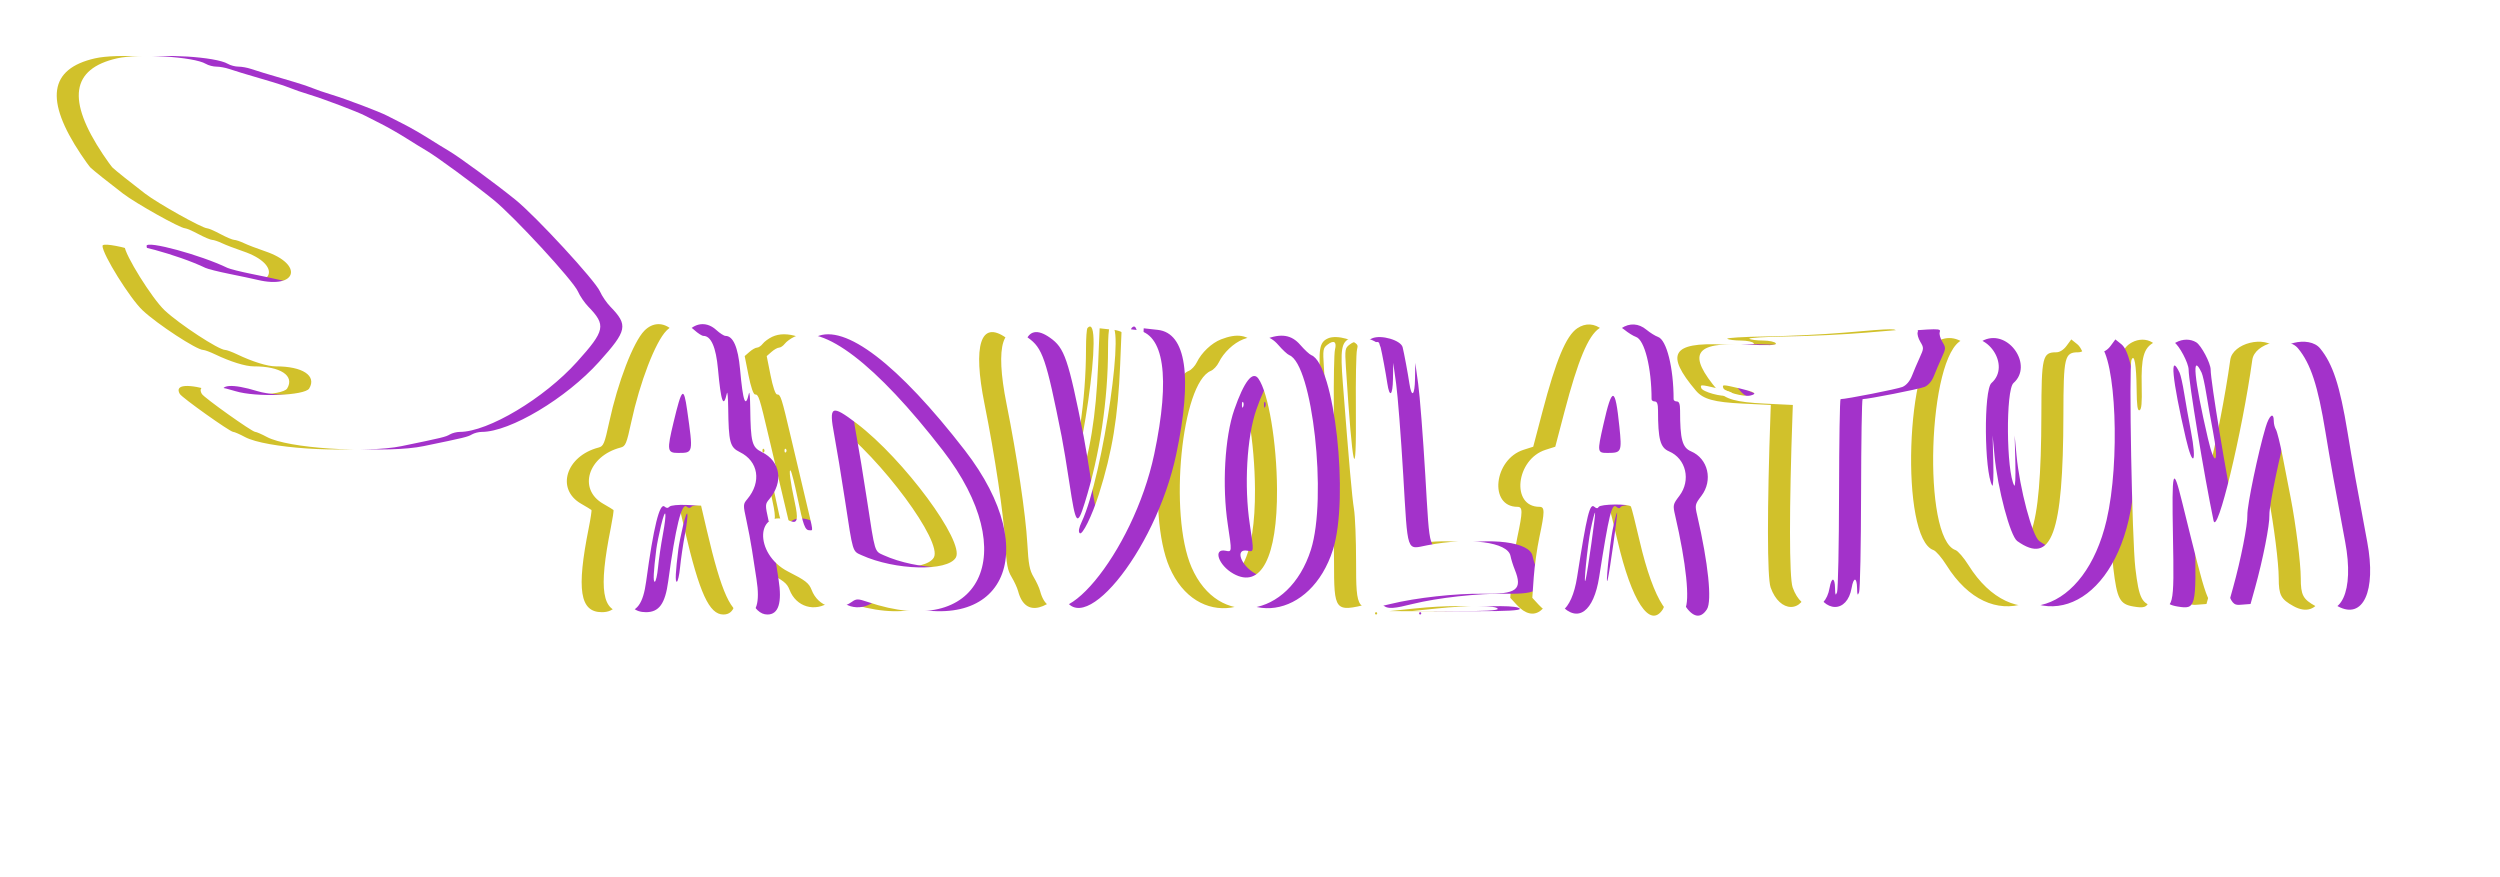 <svg width="134" height="47" viewBox="0 0 134 47" fill="none" xmlns="http://www.w3.org/2000/svg">
<g filter="url(#filter0_d_5846_379)">
<path fill-rule="evenodd" clip-rule="evenodd" d="M6.27 3.128C3.814 3.689 3.571 5.353 5.519 8.274C5.742 8.608 5.976 8.93 6.039 8.99C6.216 9.156 7.004 9.785 7.773 10.374C8.467 10.905 10.831 12.228 11.099 12.236C11.177 12.238 11.502 12.378 11.819 12.548C12.137 12.718 12.468 12.857 12.553 12.858C12.639 12.859 12.873 12.937 13.074 13.032C13.274 13.128 13.792 13.326 14.224 13.473C16.288 14.174 15.924 15.508 13.807 15.002C13.54 14.939 12.854 14.793 12.282 14.678C11.71 14.563 11.137 14.419 11.01 14.358C9.575 13.665 6.675 12.878 6.675 13.181C6.675 13.633 8.152 16.005 8.829 16.638C9.622 17.381 11.727 18.757 12.069 18.757C12.151 18.757 12.44 18.864 12.712 18.994C13.53 19.386 14.338 19.637 14.777 19.637C16.222 19.634 16.986 20.139 16.573 20.823C16.34 21.208 13.718 21.304 12.621 20.967C11.251 20.546 10.521 20.605 10.819 21.115C10.937 21.316 13.509 23.147 13.676 23.148C13.744 23.149 14.03 23.273 14.312 23.425C15.423 24.02 19.628 24.303 21.53 23.911C23.743 23.454 23.88 23.421 24.116 23.284C24.243 23.21 24.48 23.15 24.642 23.15C26.157 23.15 29.169 21.351 30.928 19.395C32.441 17.713 32.498 17.432 31.532 16.436C31.332 16.229 31.081 15.862 30.976 15.62C30.724 15.041 27.546 11.594 26.444 10.704C25.342 9.815 23.418 8.404 22.874 8.085C22.643 7.95 22.143 7.642 21.762 7.401C21.38 7.16 20.782 6.817 20.432 6.641C20.082 6.464 19.692 6.265 19.565 6.2C19.148 5.985 17.384 5.316 16.617 5.082C16.204 4.956 15.736 4.796 15.577 4.726C15.418 4.656 15.002 4.515 14.652 4.412C12.996 3.925 12.604 3.807 12.274 3.694C12.078 3.627 11.776 3.572 11.601 3.572C11.427 3.572 11.171 3.505 11.031 3.422C10.391 3.041 7.448 2.859 6.27 3.128ZM35.721 17.724C35.128 18.325 34.297 20.485 33.836 22.621C33.585 23.786 33.529 23.92 33.266 23.988C31.515 24.443 30.963 26.22 32.331 27.001C32.612 27.162 32.861 27.313 32.882 27.336C32.904 27.36 32.838 27.797 32.736 28.308C32.074 31.618 32.262 32.813 33.444 32.813C34.146 32.813 34.472 32.359 34.635 31.158C35.028 28.253 35.358 26.917 35.622 27.154C35.721 27.244 35.804 27.244 35.885 27.156C35.951 27.086 36.358 27.045 36.791 27.065L37.578 27.103L37.886 28.421C38.674 31.796 39.197 32.938 39.955 32.938C40.55 32.938 40.746 32.311 40.548 31.044C40.479 30.602 40.371 29.901 40.308 29.487C40.245 29.073 40.11 28.351 40.007 27.883C39.826 27.057 39.828 27.023 40.054 26.754C40.829 25.83 40.653 24.721 39.654 24.232C39.122 23.971 39.056 23.718 39.031 21.846C39.024 21.286 38.993 20.941 38.962 21.079C38.777 21.913 38.645 21.554 38.484 19.785C38.377 18.607 38.113 18.004 37.704 18.004C37.624 18.004 37.405 17.863 37.216 17.691C36.741 17.257 36.169 17.27 35.721 17.724ZM85.723 17.596C85.126 17.998 84.583 19.299 83.854 22.073L83.363 23.944L82.847 24.108C81.247 24.614 80.971 27.166 82.516 27.166C82.806 27.166 82.805 27.414 82.51 28.797C82.386 29.384 82.249 30.354 82.208 30.953L82.132 32.043L82.487 32.428C83.392 33.411 84.242 32.789 84.533 30.93C85.059 27.571 85.214 26.944 85.46 27.166C85.566 27.261 85.636 27.263 85.688 27.172C85.779 27.011 87.328 26.995 87.418 27.153C87.454 27.215 87.662 28.039 87.881 28.983C88.635 32.232 89.621 33.725 90.309 32.659C90.592 32.221 90.381 30.181 89.789 27.632C89.659 27.07 89.667 27.035 90.014 26.578C90.646 25.745 90.375 24.582 89.459 24.192C88.989 23.991 88.87 23.551 88.87 22.002C88.87 21.656 88.821 21.518 88.697 21.518C88.602 21.518 88.524 21.464 88.524 21.398C88.524 19.713 88.15 18.217 87.689 18.059C87.544 18.009 87.264 17.835 87.068 17.673C86.649 17.326 86.164 17.299 85.723 17.596ZM59.47 17.584C59.426 17.631 59.391 18.126 59.391 18.684C59.391 21.445 58.95 24.366 58.143 26.952C57.741 28.24 57.658 28.135 57.323 25.911C57.183 24.979 56.995 23.849 56.906 23.401C56.071 19.205 55.882 18.651 55.096 18.099C53.748 17.151 53.317 18.492 53.951 21.651C54.509 24.43 54.979 27.587 55.064 29.125C55.126 30.249 55.187 30.569 55.404 30.93C55.55 31.172 55.706 31.511 55.751 31.683C56.544 34.694 60.749 29.646 61.867 24.342C62.743 20.181 62.397 17.85 60.878 17.681L60.121 17.597L60.041 19.549C59.926 22.339 59.617 24.222 58.905 26.475C58.533 27.651 58.005 28.723 57.87 28.576C57.792 28.492 57.829 28.29 57.982 27.965C59.132 25.515 60.416 16.558 59.47 17.584ZM100.026 17.83C98.945 17.923 97.065 18.014 95.847 18.033C94.629 18.052 93.693 18.109 93.766 18.159C93.839 18.21 94.169 18.252 94.499 18.253C94.829 18.255 95.137 18.321 95.183 18.401C95.245 18.511 94.835 18.527 93.527 18.466C90.798 18.337 90.422 18.98 92.082 20.938C92.471 21.398 93.047 21.557 94.593 21.633L96.096 21.706L96.08 22.146C95.897 27.235 95.899 30.954 96.086 31.486C96.574 32.871 97.828 32.886 98.066 31.509C98.169 30.916 98.348 30.927 98.358 31.527C98.365 31.904 98.386 31.948 98.466 31.746C98.52 31.608 98.569 29.222 98.573 26.444C98.578 23.666 98.614 21.393 98.655 21.393C98.957 21.393 101.712 20.85 101.973 20.739C102.178 20.652 102.368 20.43 102.478 20.149C102.574 19.901 102.761 19.464 102.892 19.177C103.122 18.676 103.123 18.643 102.928 18.32C102.817 18.135 102.754 17.904 102.788 17.806C102.864 17.593 102.77 17.593 100.026 17.83ZM42.571 18.053C42.38 18.143 42.152 18.31 42.065 18.424C41.978 18.538 41.84 18.632 41.76 18.632C41.679 18.632 41.497 18.734 41.355 18.859L41.096 19.086L41.301 20.114C41.424 20.733 41.563 21.142 41.65 21.142C41.842 21.142 41.884 21.272 42.399 23.463C42.643 24.499 43.002 26.02 43.198 26.844C43.615 28.603 43.593 28.421 43.384 28.421C43.147 28.421 43.054 28.166 42.744 26.664C42.595 25.939 42.431 25.294 42.381 25.231C42.267 25.088 42.364 25.849 42.592 26.888C42.801 27.84 42.748 28.087 42.366 27.93C40.496 27.158 40.38 29.691 42.242 30.636C43.172 31.107 43.362 31.255 43.5 31.614C43.853 32.532 44.856 32.831 45.661 32.259C45.901 32.087 45.989 32.088 46.504 32.263C52.546 34.32 54.838 29.704 50.536 24.142C46.958 19.516 44.098 17.33 42.571 18.053ZM66.632 18.188C66.127 18.384 65.579 18.903 65.329 19.422C65.236 19.614 65.044 19.82 64.901 19.879C63.33 20.528 62.636 27.565 63.864 30.4C65.305 33.727 69.09 33.172 70.266 29.462C71.145 26.688 70.348 19.523 69.106 19.036C69.008 18.997 68.741 18.75 68.513 18.485C68.044 17.943 67.491 17.856 66.632 18.188ZM72.367 18.134C71.895 18.34 71.835 18.712 71.976 20.537C72.317 24.925 72.47 26.656 72.573 27.283C72.635 27.658 72.686 28.922 72.686 30.093C72.686 32.775 72.72 32.818 74.535 32.372C75.899 32.037 78.039 31.801 79.496 31.825C81.302 31.855 81.626 31.607 81.19 30.527C81.098 30.3 80.996 29.973 80.963 29.8C80.821 29.052 78.755 28.788 76.501 29.227C75.37 29.448 75.468 29.733 75.213 25.452C75.091 23.392 74.92 21.198 74.834 20.577L74.676 19.448L74.664 20.302C74.65 21.213 74.479 21.348 74.359 20.541C74.28 20.007 74.078 18.92 74 18.611C73.906 18.236 72.844 17.926 72.367 18.134ZM105.178 18.221C103.331 19.011 103.013 28.863 104.815 29.484C104.948 29.53 105.261 29.893 105.509 30.29C107.878 34.075 111.761 32.811 112.913 27.88C113.646 24.74 113.42 19.169 112.531 18.456L112.203 18.193L111.948 18.538C111.792 18.75 111.582 18.883 111.402 18.883C110.657 18.883 110.605 19.101 110.598 22.245C110.585 28.627 109.968 30.312 108.125 29.002C107.748 28.733 107.073 26.189 106.904 24.405L106.804 23.338L106.841 24.765C106.862 25.559 106.836 26.118 106.782 26.024C106.354 25.272 106.323 20.898 106.743 20.53C107.81 19.592 106.497 17.656 105.178 18.221ZM115.453 18.353C114.903 18.651 114.76 19.161 114.795 20.691C114.816 21.598 114.785 21.95 114.679 21.988C114.571 22.028 114.532 21.747 114.523 20.87C114.51 19.561 114.397 18.914 114.247 19.297C114.104 19.663 114.277 28.952 114.455 30.452C114.651 32.103 114.802 32.389 115.536 32.509C116.522 32.669 116.541 32.594 116.471 28.76C116.405 25.133 116.467 24.903 116.964 26.919C118.339 32.493 118.327 32.462 118.957 32.412L119.448 32.374L119.693 31.495C120.11 29.994 120.477 28.13 120.459 27.605C120.441 27.108 121.039 24.233 121.438 22.899C121.637 22.235 121.876 22.063 121.876 22.585C121.876 22.723 121.927 22.921 121.99 23.024C122.053 23.128 122.215 23.777 122.349 24.467C122.484 25.158 122.677 26.146 122.777 26.664C123.059 28.116 123.321 30.196 123.321 30.986C123.321 31.9 123.436 32.117 124.118 32.492C125.481 33.242 126.198 31.684 125.702 29.048C125.145 26.083 124.907 24.756 124.645 23.158C124.238 20.666 123.857 19.503 123.177 18.675C122.587 17.958 120.849 18.391 120.724 19.286C120.177 23.222 118.831 28.791 118.644 27.896C118.149 25.525 117.31 20.441 117.31 19.812C117.309 19.465 116.807 18.514 116.537 18.348C116.227 18.158 115.811 18.16 115.453 18.353ZM72.736 18.74C72.689 18.922 72.662 20.342 72.675 21.895C72.71 26.188 72.496 25.299 72.141 19.686C72.081 18.729 72.093 18.657 72.342 18.468C72.683 18.209 72.843 18.319 72.736 18.74ZM116.827 19.981C116.885 20.102 116.995 20.596 117.072 21.079C117.149 21.562 117.312 22.479 117.434 23.116C117.761 24.825 117.541 25.13 117.161 23.495C116.42 20.306 116.28 18.828 116.827 19.981ZM67.451 20.295C67.986 21.052 68.434 23.711 68.448 26.224C68.47 29.869 67.586 31.579 66.109 30.75C65.303 30.297 64.995 29.375 65.699 29.521C66.035 29.59 66.034 29.597 65.809 28.107C65.498 26.053 65.647 23.423 66.158 21.957C66.687 20.44 67.141 19.857 67.451 20.295ZM93.241 20.818C94.078 21.013 94.212 21.101 93.826 21.2C93.475 21.291 92.429 21.002 92.367 20.797C92.309 20.606 92.33 20.606 93.241 20.818ZM36.832 21.989C37.159 24.301 37.165 24.274 36.353 24.277C35.759 24.28 35.739 24.145 36.104 22.628C36.549 20.775 36.647 20.689 36.832 21.989ZM86.799 22.868C86.937 24.218 86.913 24.274 86.189 24.277C85.609 24.28 85.604 24.251 85.94 22.764C86.411 20.678 86.576 20.698 86.799 22.868ZM66.568 21.717C66.573 21.863 66.601 21.893 66.638 21.793C66.671 21.702 66.667 21.594 66.628 21.552C66.59 21.511 66.563 21.585 66.568 21.717ZM45.919 22.696C48.44 24.608 51.719 29.044 51.233 29.885C50.793 30.645 47.98 30.574 46.178 29.757C45.688 29.535 45.724 29.655 45.292 26.812C45.099 25.547 44.84 23.971 44.715 23.308C44.419 21.735 44.559 21.664 45.919 22.696ZM42.05 24.154C42.05 24.246 42.085 24.283 42.127 24.237C42.17 24.191 42.17 24.116 42.127 24.07C42.085 24.024 42.05 24.062 42.05 24.154ZM35.428 28.18C35.322 28.623 35.211 29.183 35.18 29.424C35.026 30.656 35 31.181 35.093 31.181C35.15 31.181 35.23 30.834 35.271 30.409C35.312 29.984 35.428 29.195 35.529 28.654C35.758 27.427 35.688 27.096 35.428 28.18ZM85.257 28.397C85.092 29.202 84.85 31.639 84.993 31.056C85.099 30.628 85.536 27.52 85.497 27.478C85.474 27.453 85.366 27.866 85.257 28.397ZM77.021 32.614L75.634 32.758L77.977 32.76C79.564 32.762 80.307 32.72 80.279 32.631C80.224 32.449 78.695 32.441 77.021 32.614ZM74.882 32.876C74.882 32.91 74.908 32.938 74.94 32.938C74.972 32.938 74.998 32.91 74.998 32.876C74.998 32.841 74.972 32.813 74.94 32.813C74.908 32.813 74.882 32.841 74.882 32.876Z" fill="white"/>
</g>
<g filter="url(#filter1_f_5846_379)">
<path fill-rule="evenodd" clip-rule="evenodd" d="M5.089 3.128C2.633 3.689 2.39 5.353 4.338 8.274C4.56 8.608 4.794 8.93 4.858 8.99C5.035 9.156 5.822 9.785 6.592 10.374C7.286 10.905 9.65 12.228 9.918 12.236C9.996 12.238 10.32 12.378 10.638 12.548C10.956 12.718 11.286 12.857 11.372 12.858C11.458 12.859 11.692 12.937 11.892 13.032C12.093 13.128 12.61 13.326 13.043 13.473C15.106 14.174 14.743 15.508 12.626 15.002C12.359 14.939 11.673 14.793 11.101 14.678C10.528 14.563 9.956 14.419 9.829 14.358C8.393 13.665 5.494 12.878 5.494 13.181C5.494 13.633 6.971 16.005 7.648 16.638C8.44 17.381 10.546 18.757 10.888 18.757C10.97 18.757 11.259 18.864 11.531 18.994C12.348 19.386 13.157 19.637 13.596 19.637C15.041 19.634 15.805 20.139 15.392 20.823C15.159 21.208 12.537 21.304 11.44 20.967C10.069 20.546 9.34 20.605 9.638 21.115C9.755 21.316 12.327 23.147 12.495 23.148C12.563 23.149 12.849 23.273 13.131 23.425C14.242 24.02 18.447 24.303 20.349 23.911C22.562 23.454 22.699 23.421 22.935 23.284C23.062 23.21 23.299 23.15 23.46 23.15C24.976 23.15 27.988 21.351 29.746 19.395C31.26 17.713 31.317 17.432 30.351 16.436C30.15 16.229 29.9 15.862 29.795 15.62C29.543 15.041 26.365 11.594 25.262 10.704C24.16 9.815 22.237 8.404 21.692 8.085C21.462 7.95 20.962 7.642 20.58 7.401C20.199 7.16 19.601 6.817 19.251 6.641C18.901 6.464 18.511 6.265 18.384 6.2C17.967 5.985 16.203 5.316 15.436 5.082C15.023 4.956 14.554 4.796 14.395 4.726C14.236 4.656 13.82 4.515 13.47 4.412C11.815 3.925 11.422 3.807 11.092 3.694C10.897 3.627 10.595 3.572 10.42 3.572C10.246 3.572 9.989 3.505 9.85 3.422C9.21 3.041 6.266 2.859 5.089 3.128ZM34.54 17.724C33.947 18.325 33.116 20.485 32.655 22.621C32.403 23.786 32.348 23.92 32.085 23.988C30.333 24.443 29.782 26.22 31.15 27.001C31.431 27.162 31.679 27.313 31.701 27.336C31.723 27.36 31.657 27.797 31.555 28.308C30.893 31.618 31.081 32.813 32.263 32.813C32.965 32.813 33.291 32.359 33.454 31.158C33.847 28.253 34.177 26.917 34.441 27.154C34.54 27.244 34.623 27.244 34.704 27.156C34.769 27.086 35.177 27.045 35.61 27.065L36.397 27.103L36.704 28.421C37.493 31.796 38.016 32.938 38.774 32.938C39.369 32.938 39.565 32.311 39.367 31.044C39.298 30.602 39.19 29.901 39.127 29.487C39.064 29.073 38.929 28.351 38.826 27.883C38.645 27.057 38.646 27.023 38.873 26.754C39.648 25.83 39.471 24.721 38.472 24.232C37.941 23.971 37.874 23.718 37.85 21.846C37.842 21.286 37.812 20.941 37.781 21.079C37.596 21.913 37.464 21.554 37.303 19.785C37.196 18.607 36.932 18.004 36.523 18.004C36.443 18.004 36.224 17.863 36.035 17.691C35.56 17.257 34.988 17.27 34.54 17.724ZM84.542 17.596C83.944 17.998 83.401 19.299 82.673 22.073L82.181 23.944L81.666 24.108C80.065 24.614 79.789 27.166 81.335 27.166C81.624 27.166 81.624 27.414 81.329 28.797C81.204 29.384 81.068 30.354 81.026 30.953L80.951 32.043L81.305 32.428C82.211 33.411 83.061 32.789 83.352 30.93C83.878 27.571 84.033 26.944 84.279 27.166C84.385 27.261 84.455 27.263 84.507 27.172C84.598 27.011 86.147 26.995 86.237 27.153C86.272 27.215 86.481 28.039 86.7 28.983C87.454 32.232 88.44 33.725 89.128 32.659C89.41 32.221 89.2 30.181 88.608 27.632C88.478 27.07 88.486 27.035 88.833 26.578C89.465 25.745 89.194 24.582 88.277 24.192C87.807 23.991 87.689 23.551 87.689 22.002C87.689 21.656 87.64 21.518 87.516 21.518C87.42 21.518 87.342 21.464 87.342 21.398C87.342 19.713 86.968 18.217 86.507 18.059C86.362 18.009 86.083 17.835 85.886 17.673C85.467 17.326 84.983 17.299 84.542 17.596ZM58.289 17.584C58.245 17.631 58.21 18.126 58.21 18.684C58.209 21.445 57.768 24.366 56.961 26.952C56.559 28.24 56.477 28.135 56.142 25.911C56.001 24.979 55.813 23.849 55.724 23.401C54.89 19.205 54.701 18.651 53.915 18.099C52.567 17.151 52.135 18.492 52.77 21.651C53.328 24.43 53.798 27.587 53.883 29.125C53.945 30.249 54.005 30.569 54.223 30.93C54.368 31.172 54.525 31.511 54.57 31.683C55.363 34.694 59.568 29.646 60.685 24.342C61.562 20.181 61.216 17.85 59.697 17.681L58.94 17.597L58.859 19.549C58.745 22.339 58.436 24.222 57.723 26.475C57.351 27.651 56.824 28.723 56.689 28.576C56.611 28.492 56.648 28.29 56.8 27.965C57.95 25.515 59.234 16.558 58.289 17.584ZM98.845 17.83C97.764 17.923 95.883 18.014 94.666 18.033C93.448 18.052 92.512 18.109 92.585 18.159C92.658 18.21 92.988 18.252 93.318 18.253C93.648 18.255 93.956 18.321 94.001 18.401C94.064 18.511 93.654 18.527 92.346 18.466C89.616 18.337 89.241 18.98 90.9 20.938C91.29 21.398 91.866 21.557 93.412 21.633L94.915 21.706L94.899 22.146C94.715 27.235 94.718 30.954 94.905 31.486C95.392 32.871 96.647 32.886 96.885 31.509C96.987 30.916 97.167 30.927 97.177 31.527C97.183 31.904 97.205 31.948 97.284 31.746C97.339 31.608 97.387 29.222 97.392 26.444C97.396 23.666 97.433 21.393 97.474 21.393C97.776 21.393 100.531 20.85 100.792 20.739C100.997 20.652 101.187 20.43 101.296 20.149C101.393 19.901 101.579 19.464 101.711 19.177C101.94 18.676 101.942 18.643 101.747 18.32C101.635 18.135 101.573 17.904 101.607 17.806C101.683 17.593 101.589 17.593 98.845 17.83ZM41.389 18.053C41.198 18.143 40.971 18.31 40.884 18.424C40.797 18.538 40.659 18.632 40.579 18.632C40.498 18.632 40.316 18.734 40.174 18.859L39.915 19.086L40.12 20.114C40.243 20.733 40.382 21.142 40.469 21.142C40.661 21.142 40.703 21.272 41.218 23.463C41.462 24.499 41.821 26.02 42.016 26.844C42.434 28.603 42.412 28.421 42.203 28.421C41.965 28.421 41.873 28.166 41.563 26.664C41.413 25.939 41.25 25.294 41.2 25.231C41.086 25.088 41.183 25.849 41.411 26.888C41.62 27.84 41.566 28.087 41.185 27.93C39.314 27.158 39.198 29.691 41.061 30.636C41.99 31.107 42.181 31.255 42.319 31.614C42.672 32.532 43.675 32.831 44.48 32.259C44.72 32.087 44.808 32.088 45.323 32.263C51.365 34.32 53.657 29.704 49.355 24.142C45.777 19.516 42.917 17.33 41.389 18.053ZM65.451 18.188C64.945 18.384 64.397 18.903 64.148 19.422C64.055 19.614 63.862 19.82 63.72 19.879C62.149 20.528 61.454 27.565 62.682 30.4C64.123 33.727 67.909 33.172 69.085 29.462C69.964 26.688 69.166 19.523 67.925 19.036C67.827 18.997 67.56 18.75 67.332 18.485C66.863 17.943 66.31 17.856 65.451 18.188ZM71.186 18.134C70.714 18.34 70.653 18.712 70.795 20.537C71.135 24.925 71.289 26.656 71.392 27.283C71.454 27.658 71.504 28.922 71.504 30.093C71.504 32.775 71.539 32.818 73.354 32.372C74.718 32.037 76.858 31.801 78.315 31.825C80.121 31.855 80.444 31.607 80.008 30.527C79.917 30.3 79.815 29.973 79.782 29.8C79.639 29.052 77.574 28.788 75.319 29.227C74.189 29.448 74.286 29.733 74.032 25.452C73.91 23.392 73.739 21.198 73.653 20.577L73.495 19.448L73.482 20.302C73.469 21.213 73.298 21.348 73.178 20.541C73.099 20.007 72.897 18.92 72.819 18.611C72.725 18.236 71.662 17.926 71.186 18.134ZM103.996 18.221C102.15 19.011 101.832 28.863 103.633 29.484C103.767 29.53 104.08 29.893 104.328 30.29C106.696 34.075 110.58 32.811 111.731 27.88C112.465 24.74 112.239 19.169 111.349 18.456L111.021 18.193L110.767 18.538C110.61 18.75 110.4 18.883 110.221 18.883C109.476 18.883 109.424 19.101 109.417 22.245C109.404 28.627 108.787 30.312 106.944 29.002C106.567 28.733 105.891 26.189 105.723 24.405L105.622 23.338L105.66 24.765C105.681 25.559 105.654 26.118 105.601 26.024C105.173 25.272 105.142 20.898 105.562 20.53C106.629 19.592 105.316 17.656 103.996 18.221ZM114.272 18.353C113.722 18.651 113.578 19.161 113.614 20.691C113.635 21.598 113.603 21.95 113.498 21.988C113.39 22.028 113.351 21.747 113.342 20.87C113.329 19.561 113.216 18.914 113.066 19.297C112.923 19.663 113.096 28.952 113.274 30.452C113.47 32.103 113.62 32.389 114.354 32.509C115.341 32.669 115.36 32.594 115.29 28.76C115.224 25.133 115.285 24.903 115.783 26.919C117.158 32.493 117.146 32.462 117.776 32.412L118.267 32.374L118.511 31.495C118.929 29.994 119.296 28.13 119.277 27.605C119.259 27.108 119.858 24.233 120.257 22.899C120.455 22.235 120.694 22.063 120.694 22.585C120.694 22.723 120.746 22.921 120.809 23.024C120.872 23.128 121.033 23.777 121.168 24.467C121.303 25.158 121.495 26.146 121.596 26.664C121.878 28.116 122.14 30.196 122.14 30.986C122.14 31.9 122.255 32.117 122.936 32.492C124.299 33.242 125.016 31.684 124.521 29.048C123.963 26.083 123.726 24.756 123.464 23.158C123.057 20.666 122.675 19.503 121.995 18.675C121.406 17.958 119.668 18.391 119.543 19.286C118.995 23.222 117.65 28.791 117.463 27.896C116.968 25.525 116.129 20.441 116.128 19.812C116.128 19.465 115.626 18.514 115.355 18.348C115.045 18.158 114.629 18.16 114.272 18.353ZM71.555 18.74C71.508 18.922 71.481 20.342 71.493 21.895C71.529 26.188 71.314 25.299 70.96 19.686C70.9 18.729 70.912 18.657 71.161 18.468C71.502 18.209 71.661 18.319 71.555 18.74ZM115.646 19.981C115.704 20.102 115.814 20.596 115.891 21.079C115.968 21.562 116.131 22.479 116.253 23.116C116.58 24.825 116.36 25.13 115.98 23.495C115.239 20.306 115.098 18.828 115.646 19.981ZM66.269 20.295C66.805 21.052 67.252 23.711 67.267 26.224C67.289 29.869 66.405 31.579 64.928 30.75C64.122 30.297 63.814 29.375 64.518 29.521C64.854 29.59 64.853 29.597 64.627 28.107C64.317 26.053 64.466 23.423 64.977 21.957C65.505 20.44 65.959 19.857 66.269 20.295ZM92.059 20.818C92.897 21.013 93.031 21.101 92.645 21.2C92.293 21.291 91.248 21.002 91.186 20.797C91.128 20.606 91.149 20.606 92.059 20.818ZM35.65 21.989C35.978 24.301 35.984 24.274 35.172 24.277C34.578 24.28 34.558 24.145 34.922 22.628C35.368 20.775 35.466 20.689 35.65 21.989ZM85.617 22.868C85.756 24.218 85.732 24.274 85.008 24.277C84.427 24.28 84.423 24.251 84.759 22.764C85.23 20.678 85.394 20.698 85.617 22.868ZM65.386 21.717C65.392 21.863 65.419 21.893 65.456 21.793C65.49 21.702 65.486 21.594 65.447 21.552C65.409 21.511 65.382 21.585 65.386 21.717ZM44.738 22.696C47.259 24.608 50.538 29.044 50.052 29.885C49.612 30.645 46.798 30.574 44.997 29.757C44.507 29.535 44.543 29.655 44.11 26.812C43.918 25.547 43.658 23.971 43.534 23.308C43.238 21.735 43.378 21.664 44.738 22.696ZM40.869 24.154C40.869 24.246 40.904 24.283 40.946 24.237C40.988 24.191 40.988 24.116 40.946 24.07C40.904 24.024 40.869 24.062 40.869 24.154ZM34.247 28.18C34.141 28.623 34.029 29.183 33.999 29.424C33.845 30.656 33.819 31.181 33.912 31.181C33.969 31.181 34.049 30.834 34.09 30.409C34.131 29.984 34.247 29.195 34.348 28.654C34.577 27.427 34.507 27.096 34.247 28.18ZM84.076 28.397C83.91 29.202 83.669 31.639 83.812 31.056C83.917 30.628 84.355 27.52 84.316 27.478C84.293 27.453 84.184 27.866 84.076 28.397ZM75.84 32.614L74.452 32.758L76.795 32.76C78.383 32.762 79.125 32.72 79.098 32.631C79.043 32.449 77.513 32.441 75.84 32.614ZM73.701 32.876C73.701 32.91 73.727 32.938 73.759 32.938C73.79 32.938 73.817 32.91 73.817 32.876C73.817 32.841 73.79 32.813 73.759 32.813C73.727 32.813 73.701 32.841 73.701 32.876Z" fill="#D1C12B"/>
</g>
<path fill-rule="evenodd" clip-rule="evenodd" d="M7.452 3.128C4.995 3.689 4.752 5.353 6.7 8.274C6.923 8.608 7.157 8.93 7.22 8.99C7.398 9.156 8.185 9.785 8.955 10.374C9.649 10.905 12.012 12.228 12.28 12.236C12.359 12.238 12.683 12.378 13.001 12.548C13.319 12.718 13.649 12.857 13.735 12.858C13.82 12.859 14.055 12.937 14.255 13.032C14.455 13.128 14.973 13.326 15.405 13.473C17.469 14.174 17.105 15.508 14.988 15.002C14.722 14.939 14.035 14.793 13.463 14.678C12.891 14.563 12.319 14.419 12.191 14.358C10.756 13.665 7.856 12.878 7.856 13.181C7.856 13.633 9.334 16.005 10.01 16.638C10.803 17.381 12.908 18.757 13.251 18.757C13.332 18.757 13.622 18.864 13.894 18.994C14.711 19.386 15.519 19.637 15.958 19.637C17.404 19.634 18.167 20.139 17.754 20.823C17.522 21.208 14.899 21.304 13.802 20.967C12.432 20.546 11.703 20.605 12 21.115C12.118 21.316 14.69 23.147 14.858 23.148C14.925 23.149 15.211 23.273 15.493 23.425C16.604 24.02 20.809 24.303 22.712 23.911C24.924 23.454 25.061 23.421 25.297 23.284C25.425 23.21 25.661 23.15 25.823 23.15C27.338 23.15 30.35 21.351 32.109 19.395C33.622 17.713 33.68 17.432 32.714 16.436C32.513 16.229 32.263 15.862 32.157 15.62C31.905 15.041 28.727 11.594 27.625 10.704C26.523 9.815 24.599 8.404 24.055 8.085C23.825 7.95 23.324 7.642 22.943 7.401C22.561 7.16 21.963 6.817 21.613 6.641C21.264 6.464 20.873 6.265 20.746 6.2C20.329 5.985 18.566 5.316 17.798 5.082C17.385 4.956 16.917 4.796 16.758 4.726C16.599 4.656 16.183 4.515 15.833 4.412C14.177 3.925 13.785 3.807 13.455 3.694C13.26 3.627 12.957 3.572 12.783 3.572C12.608 3.572 12.352 3.505 12.213 3.422C11.572 3.041 8.629 2.859 7.452 3.128ZM36.903 17.724C36.31 18.325 35.478 20.485 35.017 22.621C34.766 23.786 34.71 23.92 34.448 23.988C32.696 24.443 32.145 26.22 33.512 27.001C33.794 27.162 34.042 27.313 34.063 27.336C34.085 27.36 34.019 27.797 33.917 28.308C33.255 31.618 33.443 32.813 34.626 32.813C35.327 32.813 35.654 32.359 35.816 31.158C36.209 28.253 36.539 26.917 36.803 27.154C36.902 27.244 36.986 27.244 37.067 27.156C37.132 27.086 37.539 27.045 37.972 27.065L38.759 27.103L39.067 28.421C39.855 31.796 40.378 32.938 41.136 32.938C41.731 32.938 41.928 32.311 41.729 31.044C41.66 30.602 41.552 29.901 41.489 29.487C41.427 29.073 41.291 28.351 41.189 27.883C41.007 27.057 41.009 27.023 41.235 26.754C42.01 25.83 41.834 24.721 40.835 24.232C40.303 23.971 40.237 23.718 40.212 21.846C40.205 21.286 40.174 20.941 40.143 21.079C39.959 21.913 39.826 21.554 39.666 19.785C39.559 18.607 39.295 18.004 38.885 18.004C38.806 18.004 38.586 17.863 38.397 17.691C37.923 17.257 37.35 17.27 36.903 17.724ZM86.904 17.596C86.307 17.998 85.764 19.299 85.036 22.073L84.544 23.944L84.028 24.108C82.428 24.614 82.152 27.166 83.697 27.166C83.987 27.166 83.986 27.414 83.692 28.797C83.567 29.384 83.431 30.354 83.389 30.953L83.313 32.043L83.668 32.428C84.573 33.411 85.423 32.789 85.715 30.93C86.241 27.571 86.395 26.944 86.641 27.166C86.747 27.261 86.817 27.263 86.869 27.172C86.96 27.011 88.509 26.995 88.6 27.153C88.635 27.215 88.843 28.039 89.062 28.983C89.816 32.232 90.803 33.725 91.49 32.659C91.773 32.221 91.562 30.181 90.971 27.632C90.841 27.07 90.848 27.035 91.195 26.578C91.827 25.745 91.556 24.582 90.64 24.192C90.17 23.991 90.052 23.551 90.052 22.002C90.052 21.656 90.002 21.518 89.878 21.518C89.783 21.518 89.705 21.464 89.705 21.398C89.705 19.713 89.331 18.217 88.87 18.059C88.725 18.009 88.446 17.835 88.249 17.673C87.83 17.326 87.346 17.299 86.904 17.596ZM60.651 17.584C60.608 17.631 60.572 18.126 60.572 18.684C60.572 21.445 60.131 24.366 59.324 26.952C58.922 28.24 58.84 28.135 58.504 25.911C58.364 24.979 58.176 23.849 58.087 23.401C57.252 19.205 57.063 18.651 56.277 18.099C54.93 17.151 54.498 18.492 55.132 21.651C55.69 24.43 56.16 27.587 56.245 29.125C56.307 30.249 56.368 30.569 56.585 30.93C56.731 31.172 56.887 31.511 56.932 31.683C57.726 34.694 61.93 29.646 63.048 24.342C63.924 20.181 63.578 17.85 62.059 17.681L61.302 17.597L61.222 19.549C61.107 22.339 60.798 24.222 60.086 26.475C59.714 27.651 59.186 28.723 59.051 28.576C58.974 28.492 59.01 28.29 59.163 27.965C60.313 25.515 61.597 16.558 60.651 17.584ZM101.208 17.83C100.127 17.923 98.246 18.014 97.028 18.033C95.811 18.052 94.874 18.109 94.948 18.159C95.021 18.21 95.351 18.252 95.681 18.253C96.011 18.255 96.318 18.321 96.364 18.401C96.426 18.511 96.017 18.527 94.708 18.466C91.979 18.337 91.603 18.98 93.263 20.938C93.653 21.398 94.229 21.557 95.774 21.633L97.277 21.706L97.261 22.146C97.078 27.235 97.081 30.954 97.268 31.486C97.755 32.871 99.01 32.886 99.248 31.509C99.35 30.916 99.529 30.927 99.539 31.527C99.546 31.904 99.567 31.948 99.647 31.746C99.702 31.608 99.75 29.222 99.754 26.444C99.759 23.666 99.796 21.393 99.836 21.393C100.139 21.393 102.894 20.85 103.155 20.739C103.36 20.652 103.549 20.43 103.659 20.149C103.755 19.901 103.942 19.464 104.073 19.177C104.303 18.676 104.304 18.643 104.109 18.32C103.998 18.135 103.935 17.904 103.97 17.806C104.045 17.593 103.951 17.593 101.208 17.83ZM43.752 18.053C43.561 18.143 43.334 18.31 43.246 18.424C43.159 18.538 43.022 18.632 42.941 18.632C42.861 18.632 42.678 18.734 42.536 18.859L42.278 19.086L42.482 20.114C42.606 20.733 42.744 21.142 42.831 21.142C43.023 21.142 43.065 21.272 43.581 23.463C43.824 24.499 44.183 26.02 44.379 26.844C44.796 28.603 44.775 28.421 44.565 28.421C44.328 28.421 44.235 28.166 43.925 26.664C43.776 25.939 43.613 25.294 43.562 25.231C43.449 25.088 43.545 25.849 43.773 26.888C43.983 27.84 43.929 28.087 43.548 27.93C41.677 27.158 41.561 29.691 43.424 30.636C44.353 31.107 44.543 31.255 44.681 31.614C45.035 32.532 46.038 32.831 46.842 32.259C47.083 32.087 47.17 32.088 47.685 32.263C53.728 34.32 56.019 29.704 51.718 24.142C48.139 19.516 45.28 17.33 43.752 18.053ZM67.814 18.188C67.308 18.384 66.76 18.903 66.51 19.422C66.418 19.614 66.225 19.82 66.083 19.879C64.511 20.528 63.817 27.565 65.045 30.4C66.486 33.727 70.272 33.172 71.447 29.462C72.326 26.688 71.529 19.523 70.287 19.036C70.19 18.997 69.923 18.75 69.694 18.485C69.225 17.943 68.673 17.856 67.814 18.188ZM73.548 18.134C73.076 18.34 73.016 18.712 73.158 20.537C73.498 24.925 73.651 26.656 73.755 27.283C73.816 27.658 73.867 28.922 73.867 30.093C73.867 32.775 73.902 32.818 75.717 32.372C77.08 32.037 79.221 31.801 80.677 31.825C82.483 31.855 82.807 31.607 82.371 30.527C82.279 30.3 82.178 29.973 82.144 29.8C82.002 29.052 79.936 28.788 77.682 29.227C76.551 29.448 76.649 29.733 76.395 25.452C76.273 23.392 76.102 21.198 76.015 20.577L75.858 19.448L75.845 20.302C75.831 21.213 75.661 21.348 75.541 20.541C75.461 20.007 75.259 18.92 75.181 18.611C75.088 18.236 74.025 17.926 73.548 18.134ZM106.359 18.221C104.512 19.011 104.195 28.863 105.996 29.484C106.13 29.53 106.442 29.893 106.691 30.29C109.059 34.075 112.942 32.811 114.094 27.88C114.827 24.74 114.602 19.169 113.712 18.456L113.384 18.193L113.13 18.538C112.973 18.75 112.763 18.883 112.583 18.883C111.838 18.883 111.786 19.101 111.78 22.245C111.766 28.627 111.149 30.312 109.307 29.002C108.93 28.733 108.254 26.189 108.086 24.405L107.985 23.338L108.022 24.765C108.043 25.559 108.017 26.118 107.963 26.024C107.536 25.272 107.504 20.898 107.924 20.53C108.991 19.592 107.679 17.656 106.359 18.221ZM116.635 18.353C116.084 18.651 115.941 19.161 115.976 20.691C115.997 21.598 115.966 21.95 115.861 21.988C115.752 22.028 115.713 21.747 115.705 20.87C115.692 19.561 115.578 18.914 115.429 19.297C115.285 19.663 115.459 28.952 115.637 30.452C115.833 32.103 115.983 32.389 116.717 32.509C117.703 32.669 117.722 32.594 117.652 28.76C117.586 25.133 117.648 24.903 118.145 26.919C119.52 32.493 119.509 32.462 120.139 32.412L120.629 32.374L120.874 31.495C121.292 29.994 121.659 28.13 121.64 27.605C121.622 27.108 122.22 24.233 122.619 22.899C122.818 22.235 123.057 22.063 123.057 22.585C123.057 22.723 123.108 22.921 123.171 23.024C123.234 23.128 123.396 23.777 123.531 24.467C123.665 25.158 123.858 26.146 123.959 26.664C124.24 28.116 124.502 30.196 124.502 30.986C124.502 31.9 124.617 32.117 125.299 32.492C126.662 33.242 127.379 31.684 126.884 29.048C126.326 26.083 126.088 24.756 125.827 23.158C125.419 20.666 125.038 19.503 124.358 18.675C123.769 17.958 122.03 18.391 121.906 19.286C121.358 23.222 120.012 28.791 119.826 27.896C119.331 25.525 118.492 20.441 118.491 19.812C118.491 19.465 117.988 18.514 117.718 18.348C117.408 18.158 116.992 18.16 116.635 18.353ZM73.917 18.74C73.871 18.922 73.843 20.342 73.856 21.895C73.891 26.188 73.677 25.299 73.323 19.686C73.262 18.729 73.274 18.657 73.524 18.468C73.864 18.209 74.024 18.319 73.917 18.74ZM118.009 19.981C118.066 20.102 118.176 20.596 118.253 21.079C118.33 21.562 118.493 22.479 118.615 23.116C118.943 24.825 118.723 25.13 118.343 23.495C117.601 20.306 117.461 18.828 118.009 19.981ZM68.632 20.295C69.168 21.052 69.615 23.711 69.63 26.224C69.651 29.869 68.767 31.579 67.291 30.75C66.484 30.297 66.177 29.375 66.88 29.521C67.216 29.59 67.216 29.597 66.99 28.107C66.679 26.053 66.829 23.423 67.339 21.957C67.868 20.44 68.322 19.857 68.632 20.295ZM94.422 20.818C95.259 21.013 95.393 21.101 95.007 21.2C94.656 21.291 93.61 21.002 93.548 20.797C93.49 20.606 93.511 20.606 94.422 20.818ZM38.013 21.989C38.34 24.301 38.346 24.274 37.534 24.277C36.941 24.28 36.92 24.145 37.285 22.628C37.731 20.775 37.829 20.689 38.013 21.989ZM87.98 22.868C88.118 24.218 88.094 24.274 87.371 24.277C86.79 24.28 86.785 24.251 87.121 22.764C87.592 20.678 87.757 20.698 87.98 22.868ZM67.749 21.717C67.754 21.863 67.782 21.893 67.819 21.793C67.852 21.702 67.848 21.594 67.81 21.552C67.771 21.511 67.744 21.585 67.749 21.717ZM47.101 22.696C49.621 24.608 52.901 29.044 52.414 29.885C51.974 30.645 49.161 30.574 47.359 29.757C46.869 29.535 46.906 29.655 46.473 26.812C46.281 25.547 46.021 23.971 45.897 23.308C45.6 21.735 45.74 21.664 47.101 22.696ZM43.231 24.154C43.231 24.246 43.266 24.283 43.309 24.237C43.351 24.191 43.351 24.116 43.309 24.07C43.266 24.024 43.231 24.062 43.231 24.154ZM36.61 28.18C36.504 28.623 36.392 29.183 36.362 29.424C36.208 30.656 36.181 31.181 36.275 31.181C36.331 31.181 36.411 30.834 36.452 30.409C36.493 29.984 36.609 29.195 36.71 28.654C36.939 27.427 36.869 27.096 36.61 28.18ZM86.438 28.397C86.273 29.202 86.031 31.639 86.175 31.056C86.28 30.628 86.717 27.52 86.678 27.478C86.655 27.453 86.547 27.866 86.438 28.397ZM78.202 32.614L76.815 32.758L79.158 32.76C80.745 32.762 81.488 32.72 81.461 32.631C81.405 32.449 79.876 32.441 78.202 32.614ZM76.063 32.876C76.063 32.91 76.09 32.938 76.121 32.938C76.153 32.938 76.179 32.91 76.179 32.876C76.179 32.841 76.153 32.813 76.121 32.813C76.09 32.813 76.063 32.841 76.063 32.876Z" fill="#A332CA"/>
<path fill-rule="evenodd" clip-rule="evenodd" d="M6.27 3.128C3.814 3.689 3.571 5.353 5.519 8.274C5.742 8.608 5.976 8.93 6.039 8.99C6.216 9.156 7.004 9.785 7.773 10.374C8.467 10.905 10.831 12.228 11.099 12.236C11.177 12.238 11.502 12.378 11.819 12.548C12.137 12.718 12.468 12.857 12.553 12.858C12.639 12.859 12.873 12.937 13.074 13.032C13.274 13.128 13.792 13.326 14.224 13.473C16.288 14.174 15.924 15.508 13.807 15.002C13.54 14.939 12.854 14.793 12.282 14.678C11.71 14.563 11.137 14.419 11.01 14.358C9.575 13.665 6.675 12.878 6.675 13.181C6.675 13.633 8.152 16.005 8.829 16.638C9.622 17.381 11.727 18.757 12.069 18.757C12.151 18.757 12.44 18.864 12.712 18.994C13.53 19.386 14.338 19.637 14.777 19.637C16.222 19.634 16.986 20.139 16.573 20.823C16.34 21.208 13.718 21.304 12.621 20.967C11.251 20.546 10.521 20.605 10.819 21.115C10.937 21.316 13.509 23.147 13.676 23.148C13.744 23.149 14.03 23.273 14.312 23.425C15.423 24.02 19.628 24.303 21.53 23.911C23.743 23.454 23.88 23.421 24.116 23.284C24.243 23.21 24.48 23.15 24.642 23.15C26.157 23.15 29.169 21.351 30.928 19.395C32.441 17.713 32.498 17.432 31.532 16.436C31.332 16.229 31.081 15.862 30.976 15.62C30.724 15.041 27.546 11.594 26.444 10.704C25.342 9.815 23.418 8.404 22.874 8.085C22.643 7.95 22.143 7.642 21.762 7.401C21.38 7.16 20.782 6.817 20.432 6.641C20.082 6.464 19.692 6.265 19.565 6.2C19.148 5.985 17.384 5.316 16.617 5.082C16.204 4.956 15.736 4.796 15.577 4.726C15.418 4.656 15.002 4.515 14.652 4.412C12.996 3.925 12.604 3.807 12.274 3.694C12.078 3.627 11.776 3.572 11.601 3.572C11.427 3.572 11.171 3.505 11.031 3.422C10.391 3.041 7.448 2.859 6.27 3.128ZM35.721 17.724C35.128 18.325 34.297 20.485 33.836 22.621C33.585 23.786 33.529 23.92 33.266 23.988C31.515 24.443 30.963 26.22 32.331 27.001C32.612 27.162 32.861 27.313 32.882 27.336C32.904 27.36 32.838 27.797 32.736 28.308C32.074 31.618 32.262 32.813 33.444 32.813C34.146 32.813 34.472 32.359 34.635 31.158C35.028 28.253 35.358 26.917 35.622 27.154C35.721 27.244 35.804 27.244 35.885 27.156C35.951 27.086 36.358 27.045 36.791 27.065L37.578 27.103L37.886 28.421C38.674 31.796 39.197 32.938 39.955 32.938C40.55 32.938 40.746 32.311 40.548 31.044C40.479 30.602 40.371 29.901 40.308 29.487C40.245 29.073 40.11 28.351 40.007 27.883C39.826 27.057 39.828 27.023 40.054 26.754C40.829 25.83 40.653 24.721 39.654 24.232C39.122 23.971 39.056 23.718 39.031 21.846C39.024 21.286 38.993 20.941 38.962 21.079C38.777 21.913 38.645 21.554 38.484 19.785C38.377 18.607 38.113 18.004 37.704 18.004C37.624 18.004 37.405 17.863 37.216 17.691C36.741 17.257 36.169 17.27 35.721 17.724ZM85.723 17.596C85.126 17.998 84.583 19.299 83.854 22.073L83.363 23.944L82.847 24.108C81.247 24.614 80.971 27.166 82.516 27.166C82.806 27.166 82.805 27.414 82.51 28.797C82.386 29.384 82.249 30.354 82.208 30.953L82.132 32.043L82.487 32.428C83.392 33.411 84.242 32.789 84.533 30.93C85.059 27.571 85.214 26.944 85.46 27.166C85.566 27.261 85.636 27.263 85.688 27.172C85.779 27.011 87.328 26.995 87.418 27.153C87.454 27.215 87.662 28.039 87.881 28.983C88.635 32.232 89.621 33.725 90.309 32.659C90.592 32.221 90.381 30.181 89.789 27.632C89.659 27.07 89.667 27.035 90.014 26.578C90.646 25.745 90.375 24.582 89.459 24.192C88.989 23.991 88.87 23.551 88.87 22.002C88.87 21.656 88.821 21.518 88.697 21.518C88.602 21.518 88.524 21.464 88.524 21.398C88.524 19.713 88.15 18.217 87.689 18.059C87.544 18.009 87.264 17.835 87.068 17.673C86.649 17.326 86.164 17.299 85.723 17.596ZM59.47 17.584C59.426 17.631 59.391 18.126 59.391 18.684C59.391 21.445 58.95 24.366 58.143 26.952C57.741 28.24 57.658 28.135 57.323 25.911C57.183 24.979 56.995 23.849 56.906 23.401C56.071 19.205 55.882 18.651 55.096 18.099C53.748 17.151 53.317 18.492 53.951 21.651C54.509 24.43 54.979 27.587 55.064 29.125C55.126 30.249 55.187 30.569 55.404 30.93C55.55 31.172 55.706 31.511 55.751 31.683C56.544 34.694 60.749 29.646 61.867 24.342C62.743 20.181 62.397 17.85 60.878 17.681L60.121 17.597L60.041 19.549C59.926 22.339 59.617 24.222 58.905 26.475C58.533 27.651 58.005 28.723 57.87 28.576C57.792 28.492 57.829 28.29 57.982 27.965C59.132 25.515 60.416 16.558 59.47 17.584ZM100.026 17.83C98.945 17.923 97.065 18.014 95.847 18.033C94.629 18.052 93.693 18.109 93.766 18.159C93.839 18.21 94.169 18.252 94.499 18.253C94.829 18.255 95.137 18.321 95.183 18.401C95.245 18.511 94.835 18.527 93.527 18.466C90.798 18.337 90.422 18.98 92.082 20.938C92.471 21.398 93.047 21.557 94.593 21.633L96.096 21.706L96.08 22.146C95.897 27.235 95.899 30.954 96.086 31.486C96.574 32.871 97.828 32.886 98.066 31.509C98.169 30.916 98.348 30.927 98.358 31.527C98.365 31.904 98.386 31.948 98.466 31.746C98.52 31.608 98.569 29.222 98.573 26.444C98.578 23.666 98.614 21.393 98.655 21.393C98.957 21.393 101.712 20.85 101.973 20.739C102.178 20.652 102.368 20.43 102.478 20.149C102.574 19.901 102.761 19.464 102.892 19.177C103.122 18.676 103.123 18.643 102.928 18.32C102.817 18.135 102.754 17.904 102.788 17.806C102.864 17.593 102.77 17.593 100.026 17.83ZM42.571 18.053C42.38 18.143 42.152 18.31 42.065 18.424C41.978 18.538 41.84 18.632 41.76 18.632C41.679 18.632 41.497 18.734 41.355 18.859L41.096 19.086L41.301 20.114C41.424 20.733 41.563 21.142 41.65 21.142C41.842 21.142 41.884 21.272 42.399 23.463C42.643 24.499 43.002 26.02 43.198 26.844C43.615 28.603 43.593 28.421 43.384 28.421C43.147 28.421 43.054 28.166 42.744 26.664C42.595 25.939 42.431 25.294 42.381 25.231C42.267 25.088 42.364 25.849 42.592 26.888C42.801 27.84 42.748 28.087 42.366 27.93C40.496 27.158 40.38 29.691 42.242 30.636C43.172 31.107 43.362 31.255 43.5 31.614C43.853 32.532 44.856 32.831 45.661 32.259C45.901 32.087 45.989 32.088 46.504 32.263C52.546 34.32 54.838 29.704 50.536 24.142C46.958 19.516 44.098 17.33 42.571 18.053ZM66.632 18.188C66.127 18.384 65.579 18.903 65.329 19.422C65.236 19.614 65.044 19.82 64.901 19.879C63.33 20.528 62.636 27.565 63.864 30.4C65.305 33.727 69.09 33.172 70.266 29.462C71.145 26.688 70.348 19.523 69.106 19.036C69.008 18.997 68.741 18.75 68.513 18.485C68.044 17.943 67.491 17.856 66.632 18.188ZM72.367 18.134C71.895 18.34 71.835 18.712 71.976 20.537C72.317 24.925 72.47 26.656 72.573 27.283C72.635 27.658 72.686 28.922 72.686 30.093C72.686 32.775 72.72 32.818 74.535 32.372C75.899 32.037 78.039 31.801 79.496 31.825C81.302 31.855 81.626 31.607 81.19 30.527C81.098 30.3 80.996 29.973 80.963 29.8C80.821 29.052 78.755 28.788 76.501 29.227C75.37 29.448 75.468 29.733 75.213 25.452C75.091 23.392 74.92 21.198 74.834 20.577L74.676 19.448L74.664 20.302C74.65 21.213 74.479 21.348 74.359 20.541C74.28 20.007 74.078 18.92 74 18.611C73.906 18.236 72.844 17.926 72.367 18.134ZM105.178 18.221C103.331 19.011 103.013 28.863 104.815 29.484C104.948 29.53 105.261 29.893 105.509 30.29C107.878 34.075 111.761 32.811 112.913 27.88C113.646 24.74 113.42 19.169 112.531 18.456L112.203 18.193L111.948 18.538C111.792 18.75 111.582 18.883 111.402 18.883C110.657 18.883 110.605 19.101 110.598 22.245C110.585 28.627 109.968 30.312 108.125 29.002C107.748 28.733 107.073 26.189 106.904 24.405L106.804 23.338L106.841 24.765C106.862 25.559 106.836 26.118 106.782 26.024C106.354 25.272 106.323 20.898 106.743 20.53C107.81 19.592 106.497 17.656 105.178 18.221ZM115.453 18.353C114.903 18.651 114.76 19.161 114.795 20.691C114.816 21.598 114.785 21.95 114.679 21.988C114.571 22.028 114.532 21.747 114.523 20.87C114.51 19.561 114.397 18.914 114.247 19.297C114.104 19.663 114.277 28.952 114.455 30.452C114.651 32.103 114.802 32.389 115.536 32.509C116.522 32.669 116.541 32.594 116.471 28.76C116.405 25.133 116.467 24.903 116.964 26.919C118.339 32.493 118.327 32.462 118.957 32.412L119.448 32.374L119.693 31.495C120.11 29.994 120.477 28.13 120.459 27.605C120.441 27.108 121.039 24.233 121.438 22.899C121.637 22.235 121.876 22.063 121.876 22.585C121.876 22.723 121.927 22.921 121.99 23.024C122.053 23.128 122.215 23.777 122.349 24.467C122.484 25.158 122.677 26.146 122.777 26.664C123.059 28.116 123.321 30.196 123.321 30.986C123.321 31.9 123.436 32.117 124.118 32.492C125.481 33.242 126.198 31.684 125.702 29.048C125.145 26.083 124.907 24.756 124.645 23.158C124.238 20.666 123.857 19.503 123.177 18.675C122.587 17.958 120.849 18.391 120.724 19.286C120.177 23.222 118.831 28.791 118.644 27.896C118.149 25.525 117.31 20.441 117.31 19.812C117.309 19.465 116.807 18.514 116.537 18.348C116.227 18.158 115.811 18.16 115.453 18.353ZM72.736 18.74C72.689 18.922 72.662 20.342 72.675 21.895C72.71 26.188 72.496 25.299 72.141 19.686C72.081 18.729 72.093 18.657 72.342 18.468C72.683 18.209 72.843 18.319 72.736 18.74ZM116.827 19.981C116.885 20.102 116.995 20.596 117.072 21.079C117.149 21.562 117.312 22.479 117.434 23.116C117.761 24.825 117.541 25.13 117.161 23.495C116.42 20.306 116.28 18.828 116.827 19.981ZM67.451 20.295C67.986 21.052 68.434 23.711 68.448 26.224C68.47 29.869 67.586 31.579 66.109 30.75C65.303 30.297 64.995 29.375 65.699 29.521C66.035 29.59 66.034 29.597 65.809 28.107C65.498 26.053 65.647 23.423 66.158 21.957C66.687 20.44 67.141 19.857 67.451 20.295ZM93.241 20.818C94.078 21.013 94.212 21.101 93.826 21.2C93.475 21.291 92.429 21.002 92.367 20.797C92.309 20.606 92.33 20.606 93.241 20.818ZM36.832 21.989C37.159 24.301 37.165 24.274 36.353 24.277C35.759 24.28 35.739 24.145 36.104 22.628C36.549 20.775 36.647 20.689 36.832 21.989ZM86.799 22.868C86.937 24.218 86.913 24.274 86.189 24.277C85.609 24.28 85.604 24.251 85.94 22.764C86.411 20.678 86.576 20.698 86.799 22.868ZM66.568 21.717C66.573 21.863 66.601 21.893 66.638 21.793C66.671 21.702 66.667 21.594 66.628 21.552C66.59 21.511 66.563 21.585 66.568 21.717ZM45.919 22.696C48.44 24.608 51.719 29.044 51.233 29.885C50.793 30.645 47.98 30.574 46.178 29.757C45.688 29.535 45.724 29.655 45.292 26.812C45.099 25.547 44.84 23.971 44.715 23.308C44.419 21.735 44.559 21.664 45.919 22.696ZM42.05 24.154C42.05 24.246 42.085 24.283 42.127 24.237C42.17 24.191 42.17 24.116 42.127 24.07C42.085 24.024 42.05 24.062 42.05 24.154ZM35.428 28.18C35.322 28.623 35.211 29.183 35.18 29.424C35.026 30.656 35 31.181 35.093 31.181C35.15 31.181 35.23 30.834 35.271 30.409C35.312 29.984 35.428 29.195 35.529 28.654C35.758 27.427 35.688 27.096 35.428 28.18ZM85.257 28.397C85.092 29.202 84.85 31.639 84.993 31.056C85.099 30.628 85.536 27.52 85.497 27.478C85.474 27.453 85.366 27.866 85.257 28.397ZM77.021 32.614L75.634 32.758L77.977 32.76C79.564 32.762 80.307 32.72 80.279 32.631C80.224 32.449 78.695 32.441 77.021 32.614ZM74.882 32.876C74.882 32.91 74.908 32.938 74.94 32.938C74.972 32.938 74.998 32.91 74.998 32.876C74.998 32.841 74.972 32.813 74.94 32.813C74.908 32.813 74.882 32.841 74.882 32.876Z" fill="white"/>
<defs>
<filter id="filter0_d_5846_379" x="4.222" y="3" width="129.637" height="44" filterUnits="userSpaceOnUse" color-interpolation-filters="sRGB">
<feFlood flood-opacity="0" result="BackgroundImageFix"/>
<feColorMatrix in="SourceAlpha" type="matrix" values="0 0 0 0 0 0 0 0 0 0 0 0 0 0 0 0 0 0 127 0" result="hardAlpha"/>
<feOffset dx="4" dy="10"/>
<feGaussianBlur stdDeviation="2"/>
<feComposite in2="hardAlpha" operator="out"/>
<feColorMatrix type="matrix" values="0 0 0 0 0 0 0 0 0 0 0 0 0 0 0 0 0 0 0.37 0"/>
<feBlend mode="normal" in2="BackgroundImageFix" result="effect1_dropShadow_5846_379"/>
<feBlend mode="normal" in="SourceGraphic" in2="effect1_dropShadow_5846_379" result="shape"/>
</filter>
<filter id="filter1_f_5846_379" x="0.041" y="0" width="127.637" height="36" filterUnits="userSpaceOnUse" color-interpolation-filters="sRGB">
<feFlood flood-opacity="0" result="BackgroundImageFix"/>
<feBlend mode="normal" in="SourceGraphic" in2="BackgroundImageFix" result="shape"/>
<feGaussianBlur stdDeviation="1.5" result="effect1_foregroundBlur_5846_379"/>
</filter>
</defs>
</svg>
